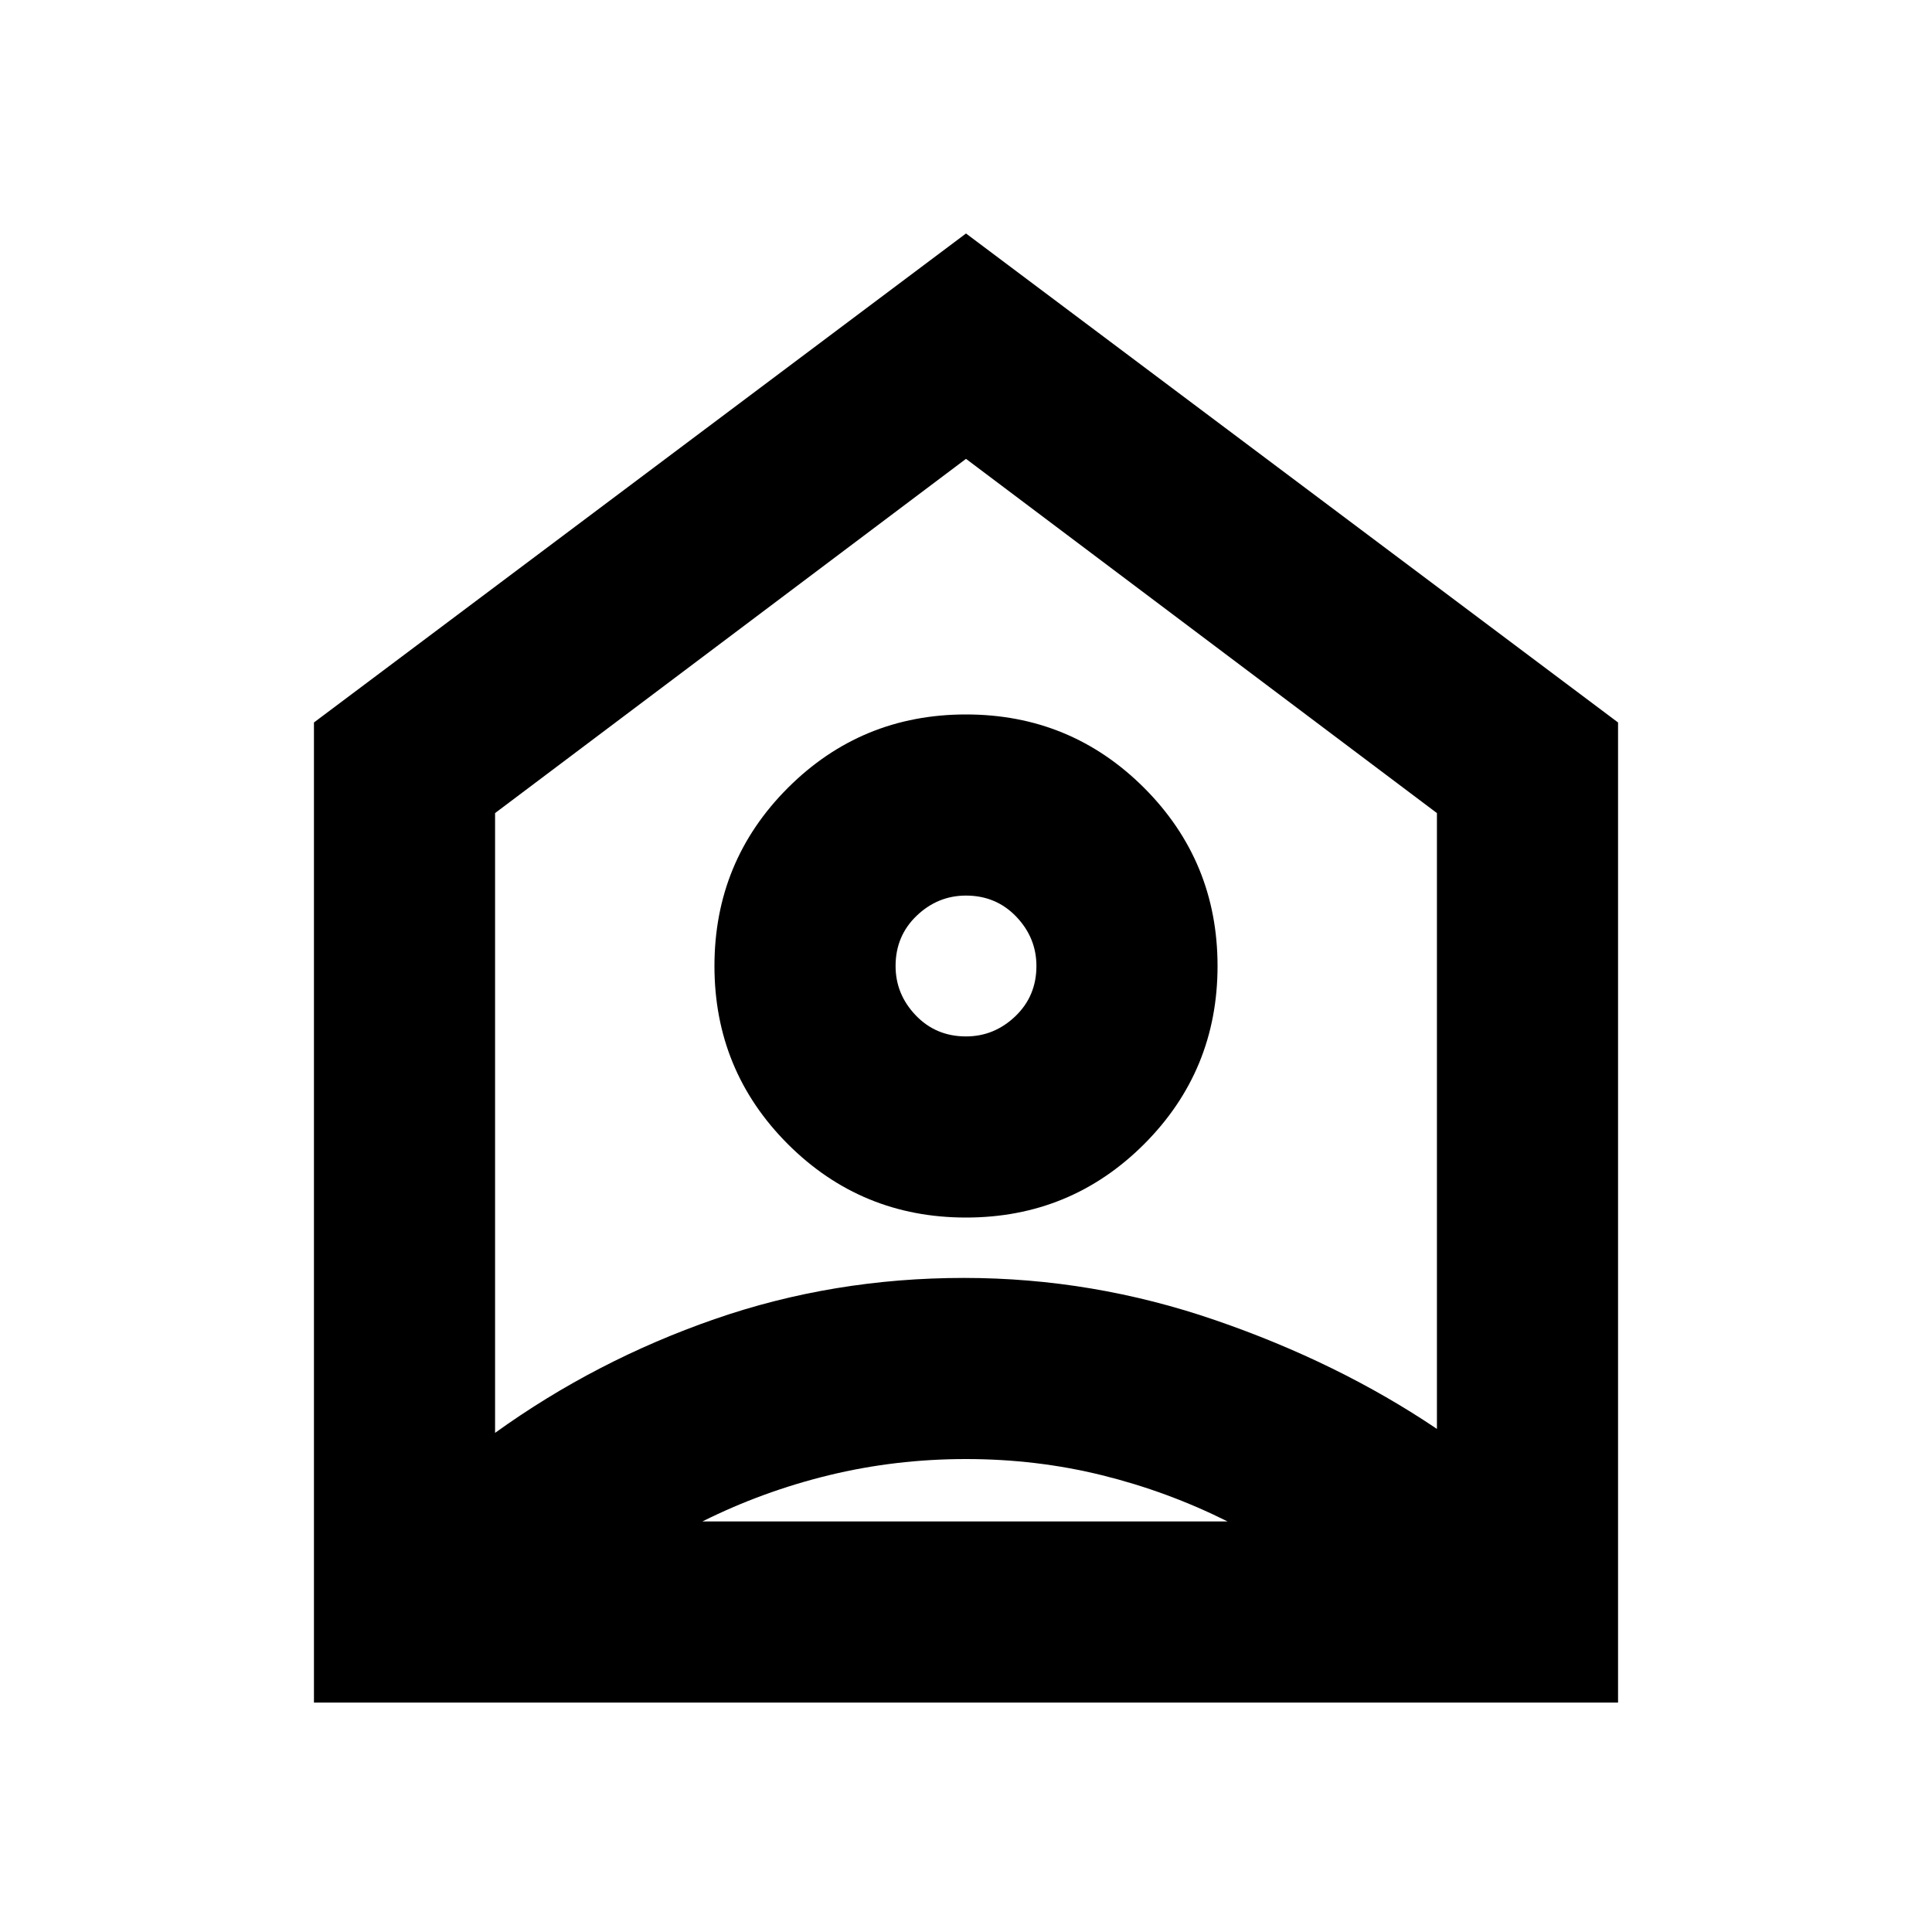 <svg xmlns="http://www.w3.org/2000/svg" height="20" width="20"><path d="M3.25 17.625V7.479L10 2.417l6.75 5.062v10.146Zm1.875-9.208v6.416q1.042-.75 2.271-1.177 1.229-.427 2.583-.427 1.333 0 2.604.438 1.271.437 2.292 1.125V8.417L10 4.75ZM10 12.604q-1.083 0-1.844-.76-.76-.761-.76-1.844 0-1.083.76-1.844.761-.76 1.844-.76 1.083 0 1.844.76.76.761.76 1.844 0 1.083-.76 1.844-.761.76-1.844.76Zm0-1.875q.292 0 .51-.208.219-.209.219-.521 0-.292-.208-.51-.209-.219-.521-.219-.292 0-.51.208-.219.209-.219.521 0 .292.208.51.209.219.521.219ZM7.271 15.75h5.437q-.625-.312-1.302-.479-.677-.167-1.406-.167-.729 0-1.417.167-.687.167-1.312.479Z"/></svg>